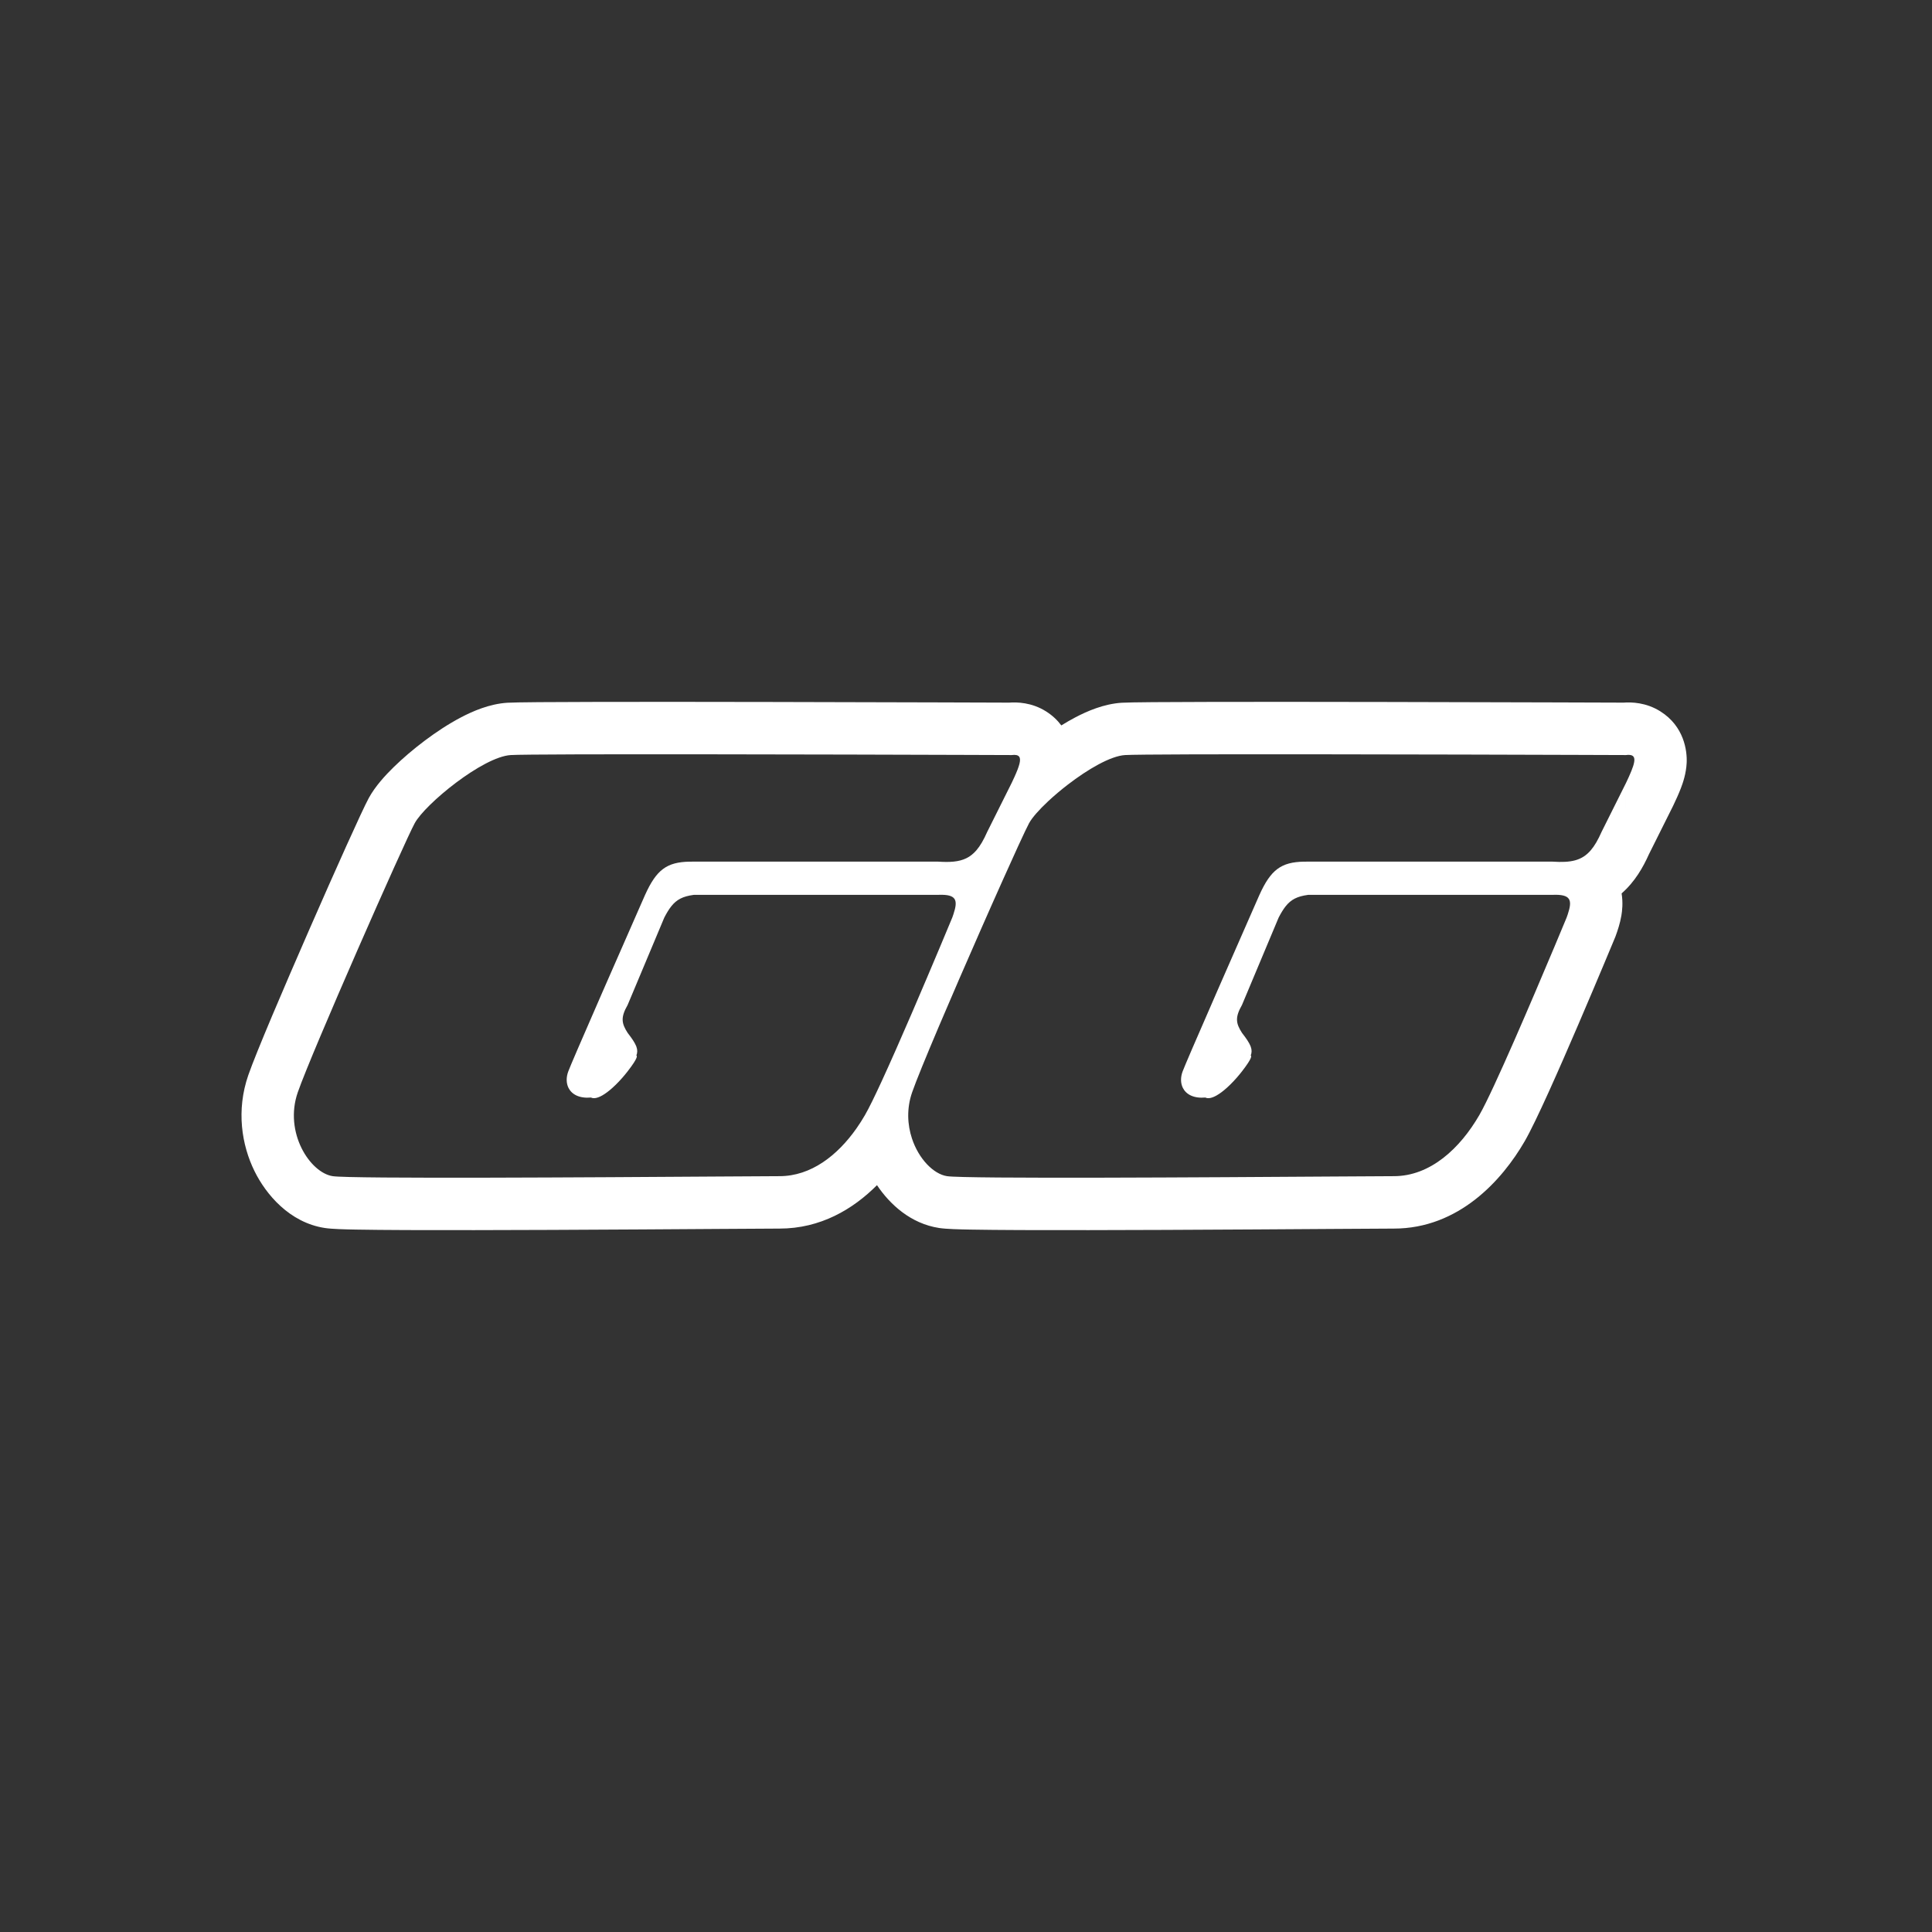 <svg viewBox="0 0 512 512" fill="none" xmlns="http://www.w3.org/2000/svg">
	<rect x="0" y="0" width="512" height="512" fill="#333333" stroke="none"/>
	<path fill-rule="evenodd" clip-rule="evenodd" d="M268.089 207.507C268.356 206.949 268.602 206.426 268.824 205.936C270.129 203.06 270.643 201.337 270.107 200.554C269.798 200.104 269.142 199.966 268.089 200.098C268.089 200.098 263.702 200.082 256.521 200.059C256.431 200.059 256.341 200.058 256.25 200.058C224.835 199.956 141.342 199.723 135.343 200.098C127.943 200.561 112.679 213.064 109.904 218.158C107.129 223.252 82.615 278.819 78.915 289.47C75.214 300.12 82.152 310.77 88.165 311.697C92.947 312.433 158.853 311.998 190.534 311.789H190.535L190.537 311.789C198.695 311.735 204.583 311.697 206.573 311.697C214.953 311.697 221.957 306.18 226.989 299.016C227.789 297.877 228.539 296.696 229.237 295.489C230.256 293.726 231.797 290.567 233.608 286.643C238.411 276.234 245.119 260.443 249.075 251.03C249.081 251.017 249.086 251.003 249.092 250.99C249.127 250.906 249.162 250.823 249.197 250.741C251.121 246.16 252.363 243.163 252.363 243.163C252.475 242.853 252.579 242.555 252.674 242.27C253.912 238.528 253.491 236.988 248.821 237.138C248.769 237.139 248.716 237.141 248.663 237.143H183.909C183.86 237.15 183.812 237.156 183.764 237.163C180.961 237.547 179.321 238.378 177.881 240.199C177.865 240.219 177.85 240.239 177.834 240.259C177.228 241.036 176.656 241.991 176.046 243.163L166.333 266.316C164.44 269.634 164.705 271.197 166.333 273.725C167.49 275.212 168.206 276.288 168.572 277.181C168.598 277.245 168.623 277.309 168.646 277.371C168.967 278.253 168.934 278.964 168.645 279.745C168.645 279.745 168.672 279.745 168.7 279.766C168.763 279.811 168.835 279.956 168.645 280.422C168.645 280.422 168.645 280.422 168.645 280.422C168.416 280.985 167.804 282.019 166.333 283.913C165.885 284.489 165.415 285.059 164.933 285.61C164.637 285.947 164.337 286.277 164.034 286.597C163.459 287.206 162.873 287.78 162.292 288.3C161.377 289.119 160.474 289.805 159.637 290.284C158.44 290.968 157.38 291.231 156.619 290.859C153.507 291.129 151.529 290.021 150.671 288.327C150.035 287.07 150.015 285.491 150.607 283.913C150.866 283.221 151.738 281.155 152.986 278.254C153.014 278.188 153.043 278.121 153.072 278.054C153.103 277.981 153.135 277.907 153.167 277.833C154.821 273.99 157.08 268.801 159.433 263.415C159.554 263.137 159.676 262.858 159.798 262.579C163.548 253.999 167.469 245.074 169.517 240.418C169.599 240.232 169.678 240.052 169.754 239.879C170.513 238.154 170.958 237.143 170.958 237.143C173.97 230.48 176.701 228.46 182.768 228.346C183.136 228.339 183.516 228.339 183.909 228.345H248.663C250.196 228.445 251.539 228.456 252.734 228.334C255.261 228.077 257.13 227.223 258.75 225.343C259.769 224.161 260.69 222.573 261.614 220.473L268.089 207.507ZM269.874 224.116C269.814 224.248 269.753 224.381 269.691 224.516C268.603 226.888 267.295 229.779 265.846 233.014C264.927 235.065 263.951 237.254 262.938 239.536C262.016 241.614 261.063 243.769 260.095 245.968C260.045 246.083 259.994 246.197 259.944 246.312C252.317 263.64 243.787 283.533 241.725 289.47C240.236 293.755 240.469 298.04 241.672 301.692C243.458 307.116 247.382 311.143 250.975 311.697C255.757 312.433 321.663 311.998 353.344 311.789H353.346C361.505 311.735 367.394 311.697 369.383 311.697C379.096 311.697 386.959 304.287 392.047 295.489C395.772 289.048 406.438 263.992 411.885 251.03C411.891 251.017 411.897 251.003 411.902 250.99C411.937 250.906 411.972 250.823 412.007 250.741C413.931 246.16 415.173 243.163 415.173 243.163C427.99 248.487 427.99 248.487 427.989 248.488L427.989 248.49L427.781 248.99C427.646 249.315 427.448 249.791 427.194 250.4C426.687 251.617 425.958 253.362 425.067 255.484C423.287 259.724 420.858 265.477 418.266 271.514C413.295 283.089 407.121 297.148 404.055 302.45C398.094 312.758 386.583 325.588 369.383 325.588C367.406 325.588 361.585 325.627 353.497 325.68C341.775 325.758 325.291 325.867 308.85 325.936C295.022 325.993 281.273 326.023 270.591 325.979C265.256 325.957 260.636 325.917 257.133 325.852C254.226 325.798 250.778 325.721 248.865 325.427C241.359 324.271 235.851 319.207 232.41 314.081C226.049 320.459 217.448 325.588 206.573 325.588C204.596 325.588 198.775 325.627 190.687 325.68C178.965 325.758 162.481 325.867 146.039 325.936C132.212 325.993 118.463 326.023 107.781 325.979C102.446 325.957 97.826 325.917 94.323 325.852C91.416 325.798 87.968 325.721 86.055 325.427C76.716 323.988 70.47 316.502 67.452 310.372C64.037 303.437 62.563 294.248 65.809 284.906C67.883 278.937 75.217 261.768 82.046 246.157C88.817 230.678 95.964 214.733 97.722 211.506C99.456 208.324 102.188 205.394 104.309 203.319C106.718 200.961 109.584 198.516 112.564 196.278C115.524 194.055 118.853 191.845 122.206 190.089C125.205 188.519 129.653 186.535 134.478 186.234C138.767 185.965 172.723 185.976 204.516 186.033C220.655 186.062 236.56 186.105 248.43 186.142C254.366 186.16 259.293 186.176 262.736 186.188C264.458 186.194 265.808 186.198 266.729 186.202L267.438 186.204C269.493 186.052 273.388 186.116 277.209 188.523C278.94 189.613 280.258 190.893 281.256 192.243C282.493 191.476 283.753 190.751 285.016 190.089C288.015 188.519 292.463 186.535 297.288 186.234C301.578 185.965 335.534 185.976 367.326 186.033C383.465 186.062 399.37 186.105 411.241 186.142C417.176 186.16 422.103 186.176 425.546 186.188C427.268 186.194 428.619 186.198 429.539 186.202L430.248 186.204C432.303 186.052 436.198 186.116 440.019 188.523C446.295 192.474 447.14 198.924 446.983 202.176C446.845 205.055 445.961 207.535 445.472 208.821C444.883 210.369 444.14 211.991 443.412 213.511L443.362 213.616L436.975 226.405C435.462 229.783 433.293 233.662 429.742 236.764C430.149 239.284 429.889 241.415 429.683 242.638C429.332 244.717 428.677 246.63 428.219 247.895L428.111 248.194L427.989 248.488L415.173 243.163C415.286 242.853 415.389 242.555 415.484 242.27C416.737 238.486 416.291 236.954 411.473 237.143H346.719C346.67 237.15 346.622 237.156 346.574 237.163C343.771 237.547 342.131 238.378 340.691 240.199C340.675 240.219 340.66 240.239 340.644 240.259C340.038 241.036 339.466 241.991 338.856 243.163L329.143 266.316C327.25 269.634 327.515 271.197 329.143 273.725C330.3 275.212 331.016 276.288 331.382 277.181C331.409 277.245 331.433 277.309 331.456 277.371C331.777 278.253 331.745 278.964 331.455 279.745C331.455 279.745 331.482 279.745 331.511 279.766C331.574 279.811 331.645 279.956 331.455 280.422C331.226 280.985 330.614 282.019 329.143 283.913C328.695 284.489 328.225 285.059 327.743 285.61C327.447 285.947 327.147 286.277 326.844 286.597C326.269 287.206 325.684 287.78 325.103 288.3C324.188 289.119 323.284 289.805 322.447 290.284C321.25 290.968 320.19 291.231 319.43 290.859C316.317 291.129 314.339 290.021 313.482 288.327C312.845 287.07 312.826 285.491 313.417 283.913C313.676 283.221 314.548 281.155 315.796 278.254C315.825 278.188 315.853 278.121 315.882 278.054C315.914 277.981 315.945 277.907 315.977 277.832C317.631 273.99 319.89 268.801 322.243 263.415C322.364 263.137 322.486 262.858 322.608 262.579C326.358 253.999 330.279 245.074 332.327 240.418C332.409 240.232 332.488 240.052 332.564 239.879C333.323 238.154 333.768 237.143 333.768 237.143C336.78 230.48 339.512 228.46 345.579 228.346C345.946 228.339 346.326 228.339 346.719 228.345H411.473C416.248 228.655 419.174 228.112 421.561 225.343C422.58 224.161 423.5 222.573 424.424 220.473L430.872 207.563C430.853 212.531 430.849 213.659 430.847 213.915C430.848 213.915 430.848 213.915 430.848 213.915L430.872 207.563L430.899 207.507C431.166 206.949 431.412 206.426 431.634 205.936C433.691 201.404 433.782 199.735 430.899 200.098C430.899 200.098 426.512 200.082 419.331 200.059C419.241 200.059 419.151 200.058 419.06 200.058C387.645 199.956 304.152 199.723 298.153 200.098C294.279 200.341 288.25 203.883 282.986 207.934C281.16 209.339 279.426 210.806 277.906 212.217C277.858 212.262 277.81 212.306 277.763 212.35C275.364 214.592 273.517 216.685 272.714 218.158C272.269 218.975 271.264 221.093 269.874 224.116ZM419.617 198.702C419.619 198.7 419.606 198.746 419.57 198.844C419.597 198.752 419.615 198.703 419.617 198.702ZM318.946 283.278C318.946 283.279 318.946 283.279 318.947 283.28C318.954 283.291 318.958 283.298 318.959 283.299C318.959 283.3 318.955 283.293 318.946 283.278ZM412.322 251.022C412.321 251.023 412.287 251.023 412.223 251.02C412.291 251.019 412.323 251.021 412.322 251.022ZM156.135 283.278C156.136 283.279 156.136 283.279 156.136 283.28C156.145 283.292 156.149 283.299 156.148 283.299C156.148 283.299 156.144 283.292 156.135 283.278ZM256.807 198.702C256.809 198.7 256.796 198.746 256.76 198.844C256.787 198.752 256.805 198.703 256.807 198.702Z" fill="white"/>
</svg>
